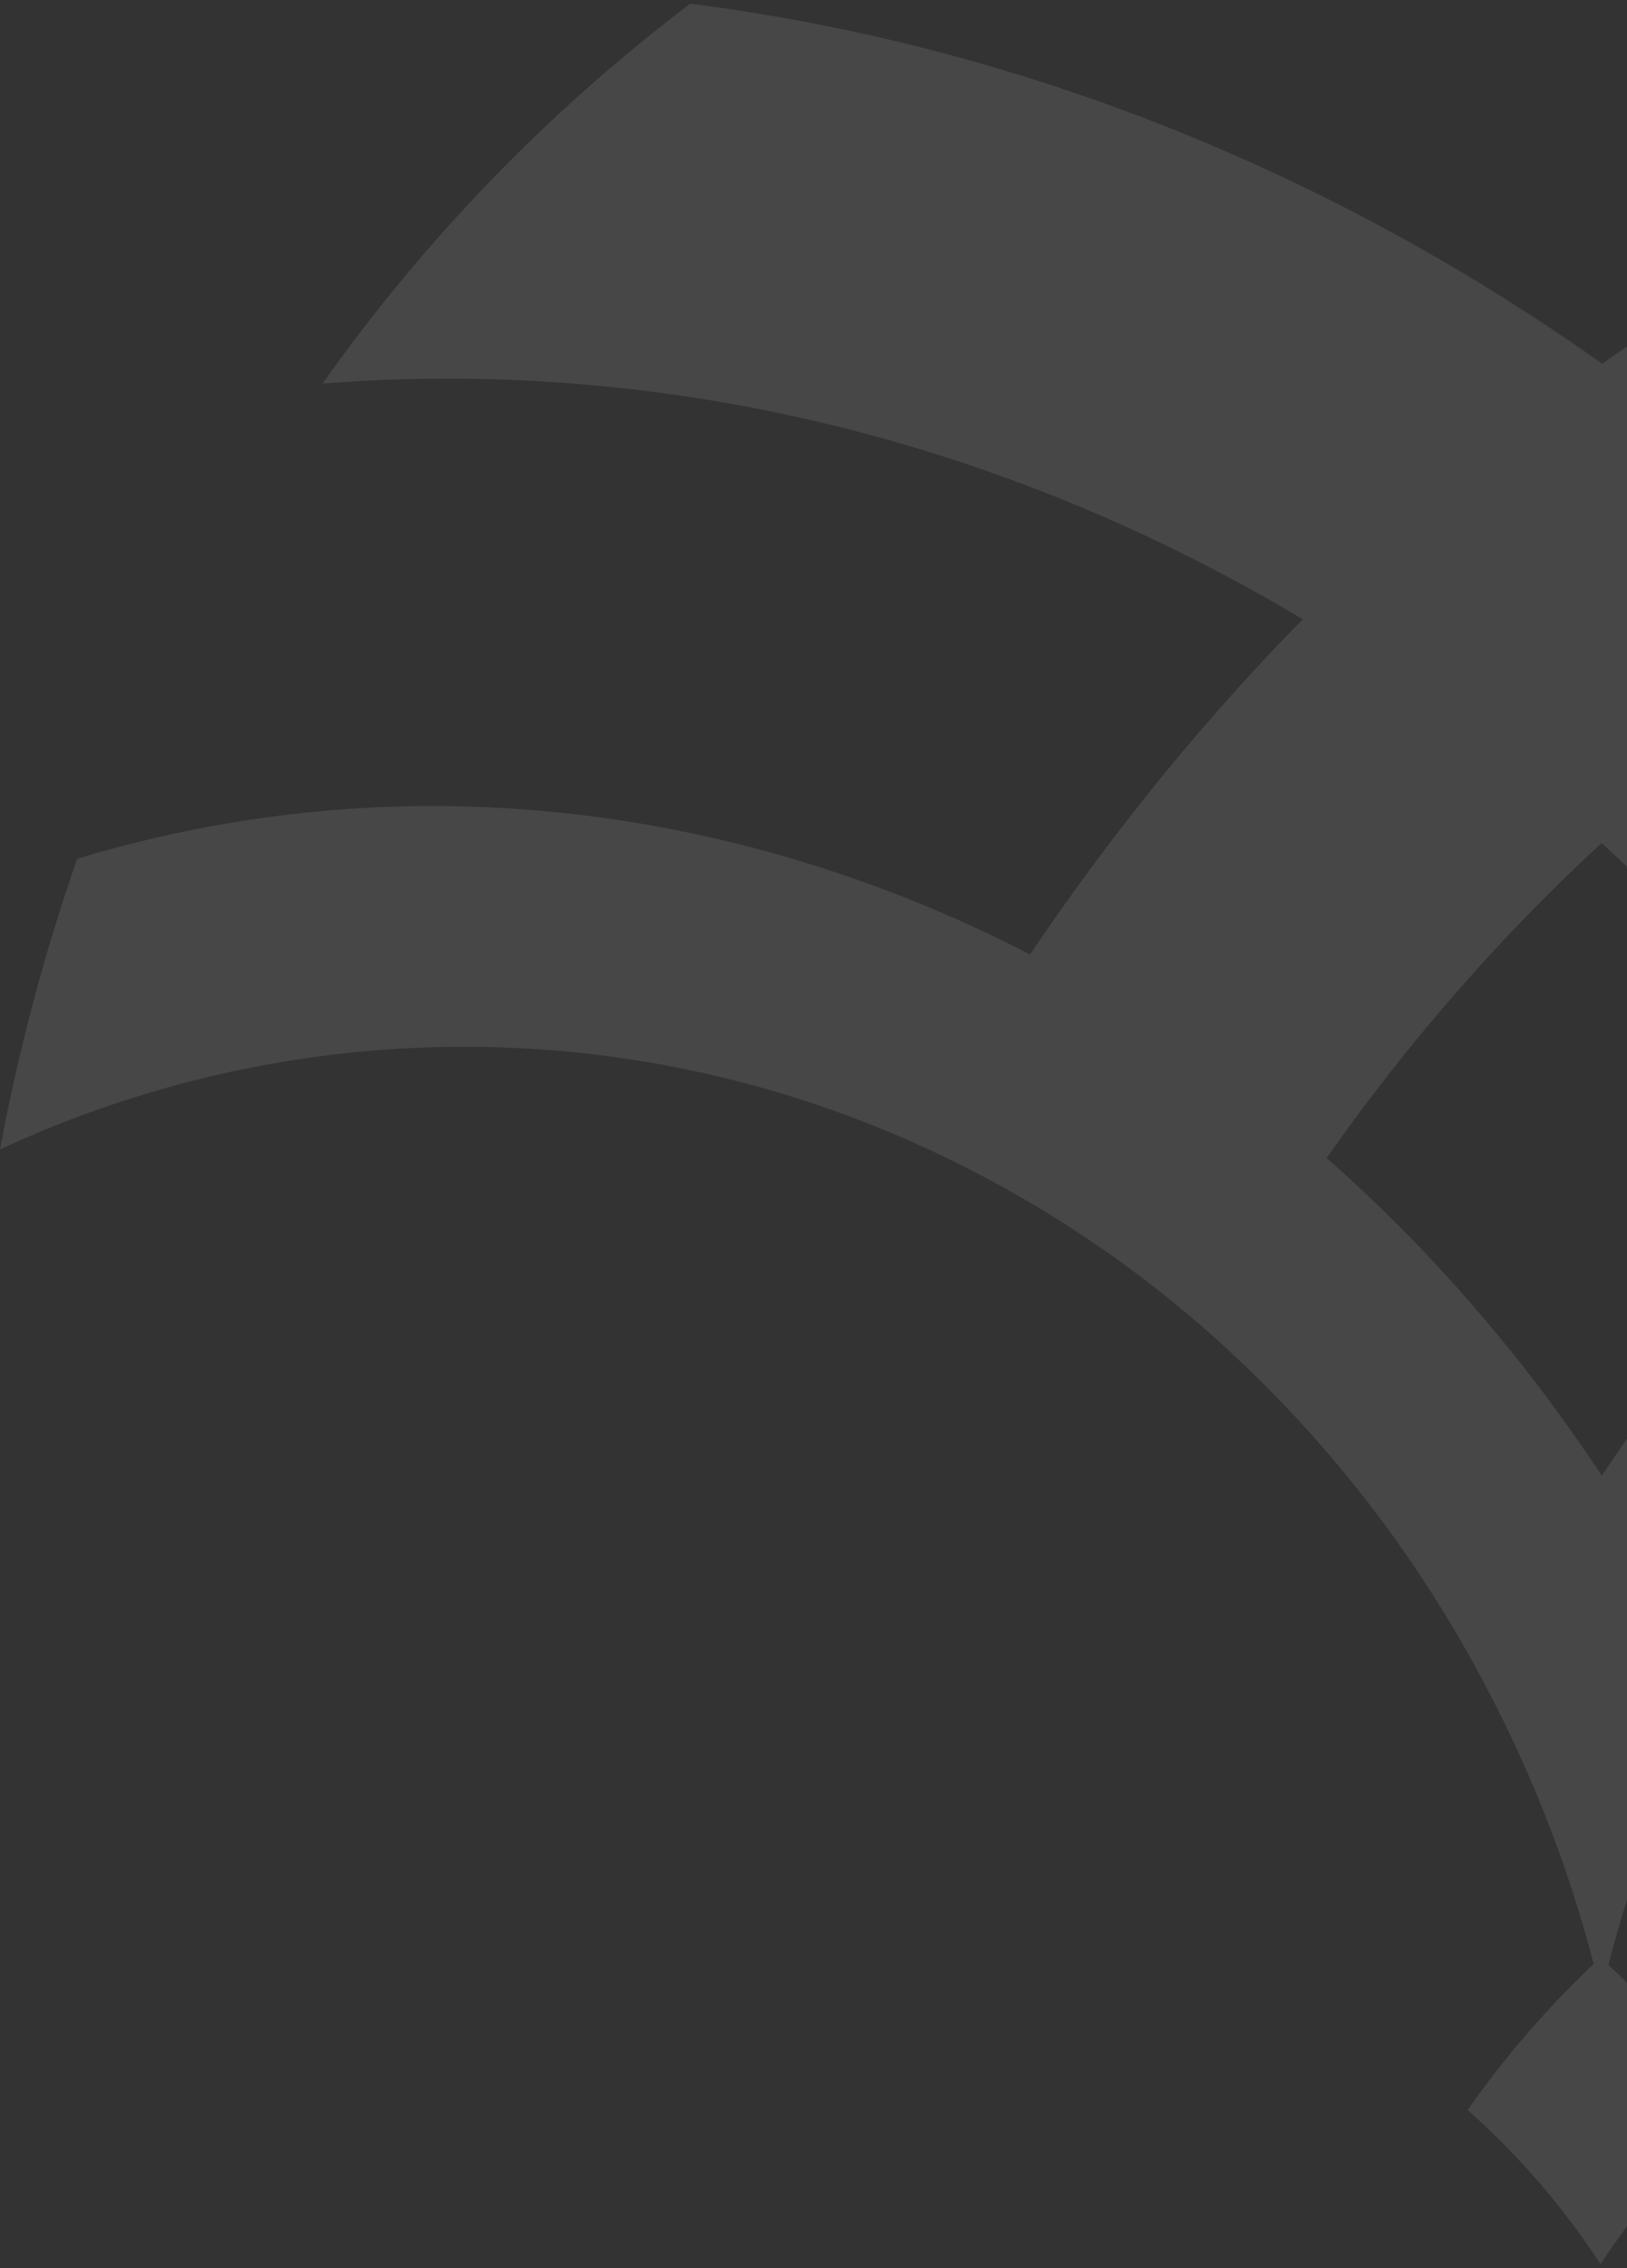 <svg width="340" height="474" viewBox="0 0 340 474" fill="none" xmlns="http://www.w3.org/2000/svg">
<rect x="0" y="0" width="340" height="474" fill="#333333" stroke="none"/>
<g opacity="0.1">
<path d="M306.686 440.934C317.344 450.386 326.689 461.221 334.471 473.152C342.292 461.232 351.654 450.399 362.315 440.934C354.21 429.34 344.875 418.656 334.471 409.07C324.119 418.688 314.805 429.369 306.686 440.934Z" fill="white"/>
<path d="M16.02 179.795C9.166 199.502 3.811 219.698 0 240.211C29.87 226.318 62.376 219.003 95.318 218.758C128.26 218.514 160.869 225.345 190.942 238.792C213.778 248.973 234.898 262.634 253.547 279.287C276.542 299.828 295.681 324.312 310.062 351.585C320.938 371.987 329.143 393.702 334.476 416.198C339.801 393.568 348.006 371.714 358.89 351.171C304.208 236.782 198.804 168.504 90.446 168.445C65.228 168.445 40.149 172.169 16.02 179.499" fill="white"/>
<path d="M67.337 80.167C203.657 69.408 339.268 143.065 415.645 279.267C434.28 262.567 455.426 248.901 478.308 238.773C403.291 102.334 278.201 17.799 144.245 0.773C114.705 23.137 88.785 49.915 67.394 80.167" fill="white"/>
<path d="M310.3 351.657C321.176 372.058 329.384 393.774 334.717 416.269C361.496 302.827 457.559 218.824 572.065 218.824C605.667 218.831 638.858 226.195 669.309 240.401C665.533 219.841 660.178 199.602 653.289 179.866C629.159 172.54 604.081 168.816 578.863 168.812C470.386 168.813 364.923 237.209 310.3 351.657Z" fill="white"/>
<path d="M191.187 238.832C214.022 249.013 235.143 262.674 253.792 279.327C330.051 143.065 465.78 69.408 602.219 80.167C580.842 49.904 554.92 23.123 525.369 0.773C391.472 17.799 266.323 102.334 191.305 238.832" fill="white"/>
</g>
</svg>

